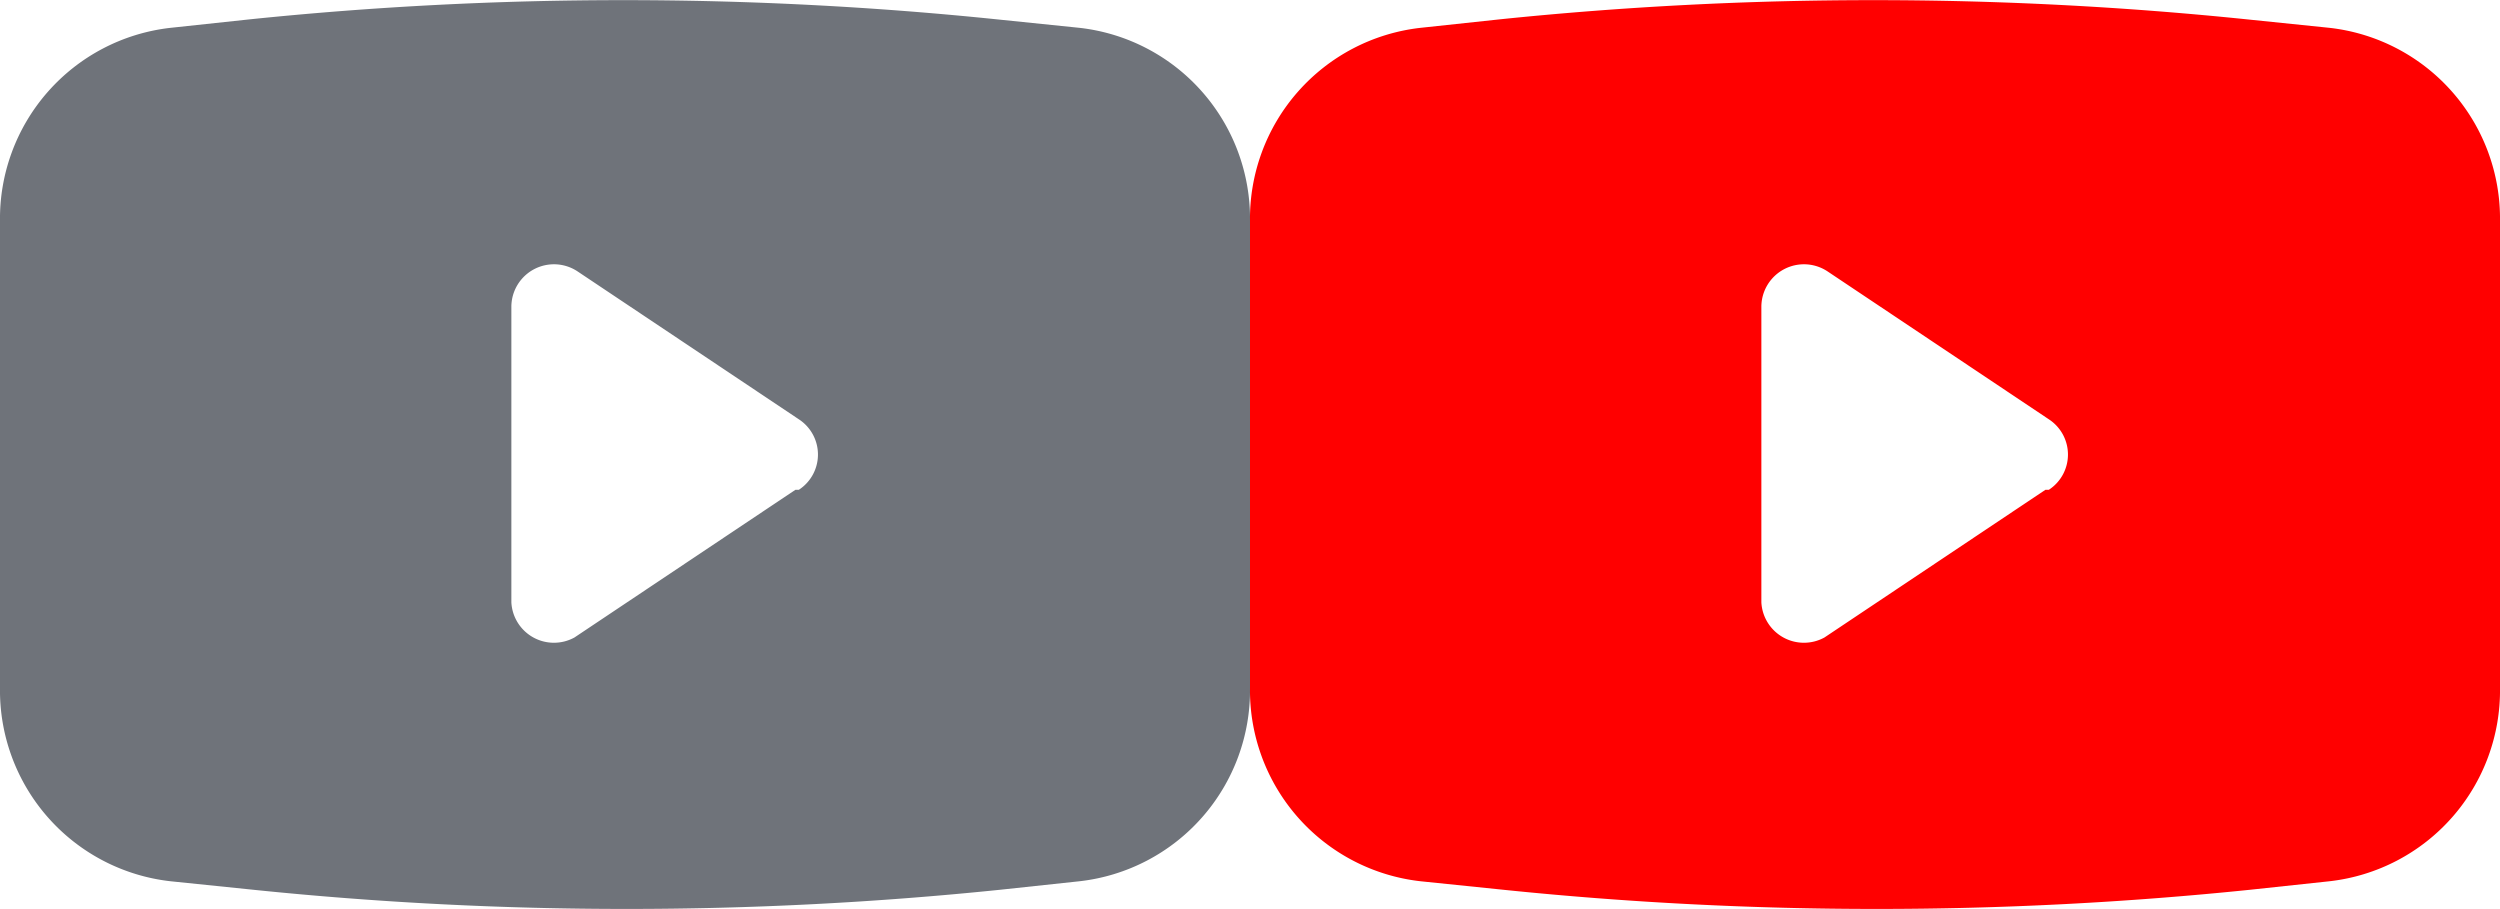 <svg viewBox="0 0 44 16" fill="none" xmlns="http://www.w3.org/2000/svg"><path d="M19 .49L17.54.34A64.12 64.12 0 004.4.34L3 .49A3.38 3.38 0 000 3.9v8.2a3.38 3.38 0 003 3.41l1.46.15c4.368.45 8.772.45 13.14 0l1.4-.15a3.38 3.38 0 003-3.41V3.9a3.38 3.38 0 00-3-3.41zm-5 8.13l-3.89 2.6A.75.75 0 019 10.6V5.4a.75.75 0 011.17-.62l3.89 2.6a.74.74 0 010 1.24H14z" fill="#6F737A"/><path d="M41 .49L39.54.34a64.12 64.12 0 00-13.14 0L25 .49a3.38 3.38 0 00-3 3.41v8.2a3.38 3.38 0 003 3.41l1.46.15c4.368.45 8.772.45 13.14 0l1.4-.15a3.38 3.38 0 003-3.41V3.9a3.38 3.38 0 00-3-3.41zm-5 8.13l-3.89 2.6A.75.75 0 0131 10.6V5.4a.75.75 0 011.17-.62l3.89 2.6a.74.74 0 010 1.24H36z" fill="red"/></svg>